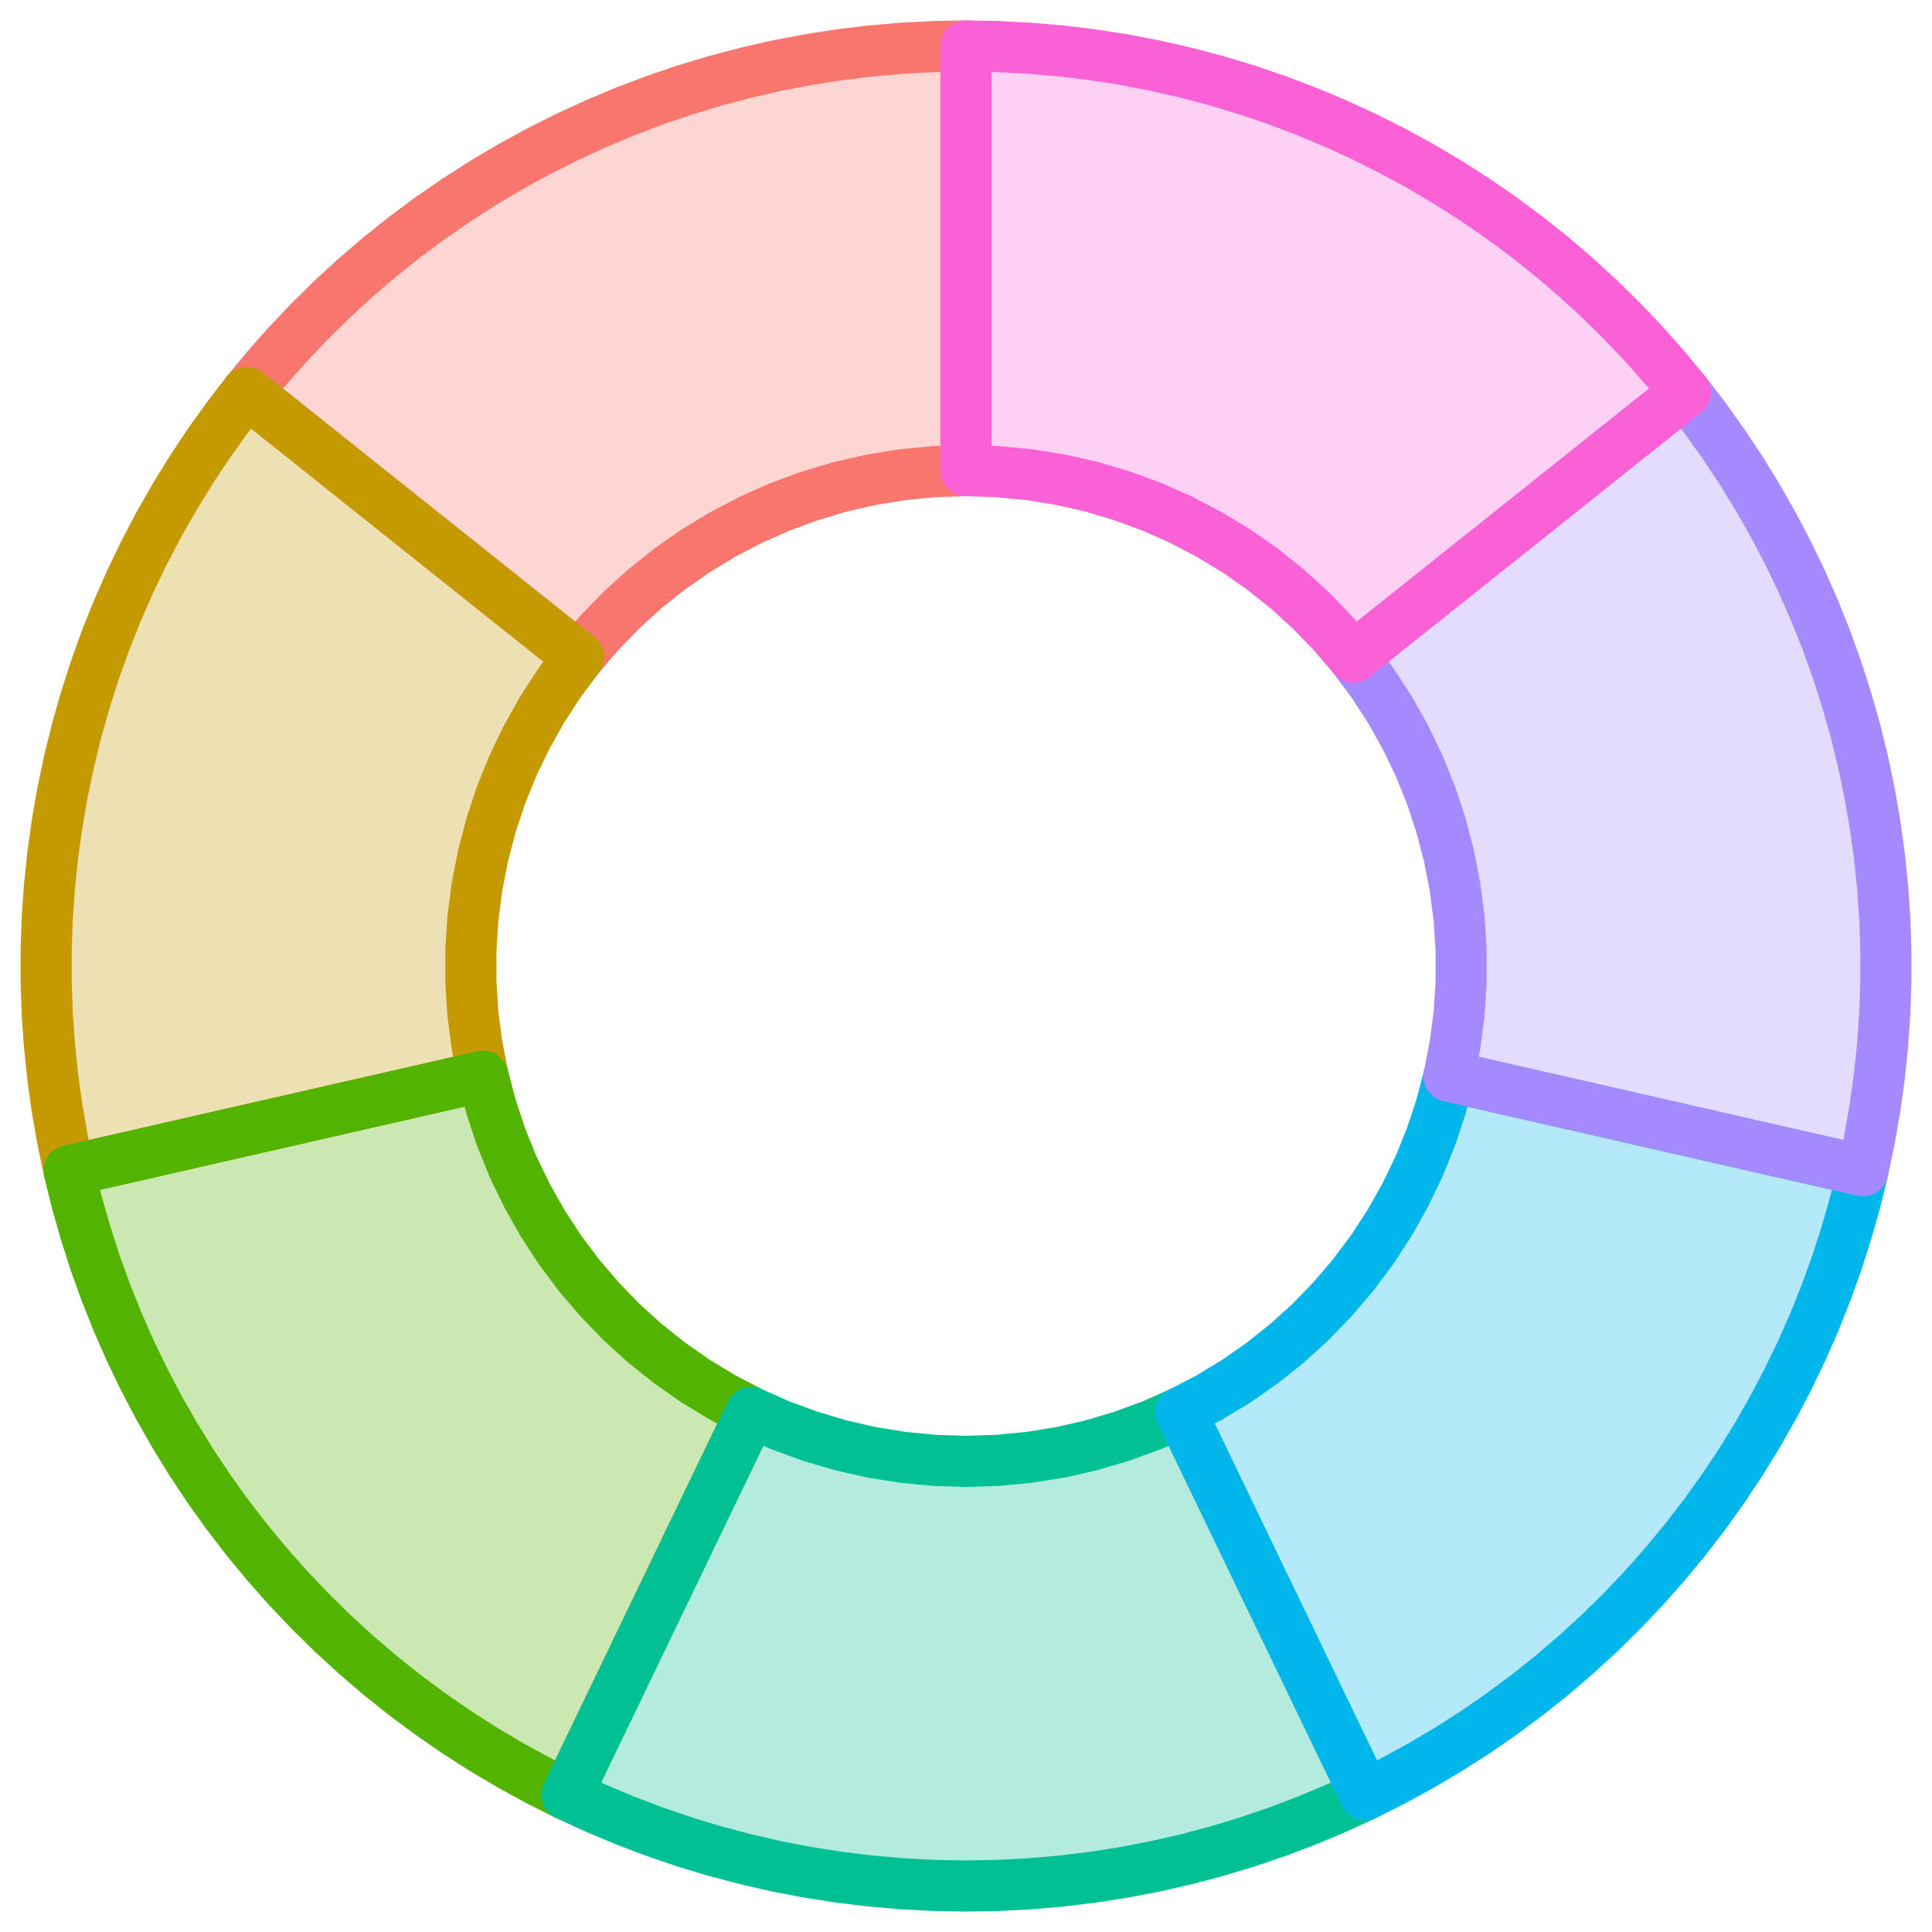 <?xml version="1.0" encoding="UTF-8"?>
<svg xmlns="http://www.w3.org/2000/svg" xmlns:xlink="http://www.w3.org/1999/xlink" width="129pt" height="129pt" viewBox="0 0 129 129" version="1.1">
<g id="surface119">
<rect x="0" y="0" width="129" height="129" style="fill:rgb(100%,100%,100%);fill-opacity:1;stroke:none;"/>
<path style="fill-rule:nonzero;fill:rgb(97.255%,46.275%,42.745%);fill-opacity:0.298;stroke-width:3.414;stroke-linecap:round;stroke-linejoin:round;stroke:rgb(97.255%,46.275%,42.745%);stroke-opacity:1;stroke-miterlimit:10;" d="M 64.5 31.422 L 64.5 3.07 L 62.379 3.109 L 60.262 3.219 L 58.148 3.402 L 56.043 3.656 L 53.949 3.984 L 51.867 4.383 L 49.801 4.855 L 47.75 5.398 L 45.719 6.012 L 43.711 6.695 L 41.73 7.449 L 39.773 8.27 L 37.848 9.156 L 35.953 10.109 L 34.094 11.125 L 32.27 12.207 L 30.48 13.352 L 28.738 14.555 L 27.035 15.82 L 25.375 17.141 L 23.766 18.52 L 22.203 19.953 L 20.691 21.441 L 19.23 22.977 L 17.824 24.566 L 16.473 26.199 L 18.18 27.559 L 19.883 28.918 L 21.59 30.277 L 23.293 31.641 L 25 33 L 26.703 34.359 L 28.41 35.719 L 30.113 37.078 L 31.82 38.438 L 33.523 39.797 L 35.23 41.156 L 36.934 42.516 L 38.641 43.875 L 40.016 42.262 L 41.488 40.738 L 43.059 39.312 L 44.715 37.992 L 46.457 36.777 L 48.27 35.68 L 50.148 34.699 L 52.086 33.84 L 54.078 33.109 L 56.109 32.504 L 58.176 32.031 L 60.27 31.695 L 62.379 31.492 Z M 64.5 31.422 "/>
<path style="fill-rule:nonzero;fill:rgb(76.863%,60.392%,0%);fill-opacity:0.298;stroke-width:3.414;stroke-linecap:round;stroke-linejoin:round;stroke:rgb(76.863%,60.392%,0%);stroke-opacity:1;stroke-miterlimit:10;" d="M 38.641 43.875 L 36.934 42.516 L 35.23 41.156 L 33.523 39.797 L 31.82 38.438 L 30.113 37.078 L 28.41 35.719 L 26.703 34.359 L 25 33 L 23.293 31.641 L 21.59 30.277 L 19.883 28.918 L 18.18 27.559 L 16.473 26.199 L 15.18 27.879 L 13.945 29.605 L 12.77 31.371 L 11.66 33.176 L 10.609 35.02 L 9.625 36.895 L 8.703 38.805 L 7.848 40.746 L 7.062 42.719 L 6.344 44.711 L 5.699 46.73 L 5.117 48.773 L 4.613 50.832 L 4.176 52.906 L 3.812 54.996 L 3.52 57.094 L 3.301 59.203 L 3.152 61.32 L 3.082 63.441 L 3.082 65.559 L 3.152 67.68 L 3.301 69.797 L 3.52 71.906 L 3.812 74.004 L 4.176 76.094 L 4.613 78.168 L 10.988 76.715 L 13.117 76.227 L 17.367 75.258 L 19.496 74.773 L 21.621 74.285 L 23.746 73.801 L 25.875 73.316 L 28 72.832 L 30.125 72.344 L 32.254 71.859 L 31.848 69.777 L 31.574 67.676 L 31.441 65.559 L 31.441 63.441 L 31.574 61.324 L 31.848 59.223 L 32.254 57.141 L 32.789 55.09 L 33.457 53.078 L 34.254 51.109 L 35.176 49.199 L 36.215 47.352 L 37.371 45.574 Z M 38.641 43.875 "/>
<path style="fill-rule:nonzero;fill:rgb(32.549%,70.588%,0%);fill-opacity:0.298;stroke-width:3.414;stroke-linecap:round;stroke-linejoin:round;stroke:rgb(32.549%,70.588%,0%);stroke-opacity:1;stroke-miterlimit:10;" d="M 32.254 71.859 L 30.125 72.344 L 28 72.832 L 25.875 73.316 L 23.746 73.801 L 21.621 74.285 L 19.496 74.773 L 17.367 75.258 L 13.117 76.227 L 10.988 76.715 L 4.613 78.168 L 5.117 80.227 L 5.699 82.27 L 6.344 84.289 L 7.062 86.281 L 7.848 88.254 L 8.703 90.195 L 9.625 92.105 L 10.609 93.98 L 11.66 95.824 L 12.77 97.629 L 13.945 99.395 L 15.18 101.121 L 16.473 102.801 L 17.824 104.434 L 19.23 106.023 L 20.691 107.559 L 22.203 109.047 L 23.766 110.48 L 25.375 111.859 L 27.035 113.18 L 28.738 114.445 L 30.48 115.648 L 32.27 116.793 L 34.094 117.875 L 35.953 118.891 L 37.848 119.844 L 39.738 115.914 L 40.688 113.949 L 43.523 108.055 L 44.473 106.09 L 47.309 100.195 L 48.258 98.23 L 50.148 94.301 L 48.27 93.32 L 46.457 92.223 L 44.715 91.008 L 43.059 89.688 L 41.488 88.262 L 40.016 86.738 L 38.641 85.125 L 37.371 83.426 L 36.215 81.648 L 35.176 79.801 L 34.254 77.891 L 33.457 75.922 L 32.789 73.91 Z M 32.254 71.859 "/>
<path style="fill-rule:nonzero;fill:rgb(0%,75.294%,58.039%);fill-opacity:0.298;stroke-width:3.414;stroke-linecap:round;stroke-linejoin:round;stroke:rgb(0%,75.294%,58.039%);stroke-opacity:1;stroke-miterlimit:10;" d="M 50.148 94.301 L 48.258 98.23 L 47.309 100.195 L 44.473 106.09 L 43.523 108.055 L 40.688 113.949 L 39.738 115.914 L 37.848 119.844 L 39.773 120.73 L 41.73 121.551 L 43.711 122.305 L 45.719 122.988 L 47.75 123.602 L 49.801 124.145 L 51.867 124.617 L 53.949 125.016 L 56.043 125.344 L 58.148 125.598 L 60.262 125.781 L 62.379 125.891 L 64.5 125.93 L 66.621 125.891 L 68.738 125.781 L 70.852 125.598 L 72.957 125.344 L 75.051 125.016 L 77.133 124.617 L 79.199 124.145 L 81.25 123.602 L 83.281 122.988 L 85.289 122.305 L 87.27 121.551 L 89.227 120.73 L 91.152 119.844 L 89.262 115.914 L 88.312 113.949 L 85.477 108.055 L 84.527 106.09 L 81.691 100.195 L 80.742 98.23 L 78.852 94.301 L 76.914 95.16 L 74.922 95.891 L 72.891 96.496 L 70.824 96.969 L 68.73 97.305 L 66.621 97.508 L 64.5 97.578 L 62.379 97.508 L 60.27 97.305 L 58.176 96.969 L 56.109 96.496 L 54.078 95.891 L 52.086 95.16 Z M 50.148 94.301 "/>
<path style="fill-rule:nonzero;fill:rgb(0%,71.373%,92.157%);fill-opacity:0.298;stroke-width:3.414;stroke-linecap:round;stroke-linejoin:round;stroke:rgb(0%,71.373%,92.157%);stroke-opacity:1;stroke-miterlimit:10;" d="M 78.852 94.301 L 80.742 98.23 L 81.691 100.195 L 84.527 106.09 L 85.477 108.055 L 88.312 113.949 L 89.262 115.914 L 91.152 119.844 L 93.047 118.891 L 94.906 117.875 L 96.73 116.793 L 98.52 115.648 L 100.262 114.445 L 101.965 113.18 L 103.625 111.859 L 105.234 110.48 L 106.797 109.047 L 108.309 107.559 L 109.77 106.023 L 111.176 104.434 L 112.527 102.801 L 113.82 101.121 L 115.055 99.395 L 116.23 97.629 L 117.34 95.824 L 118.391 93.98 L 119.375 92.105 L 120.297 90.195 L 121.152 88.254 L 121.938 86.281 L 122.656 84.289 L 123.301 82.27 L 123.883 80.227 L 124.387 78.168 L 118.012 76.715 L 115.883 76.227 L 111.633 75.258 L 109.504 74.773 L 107.379 74.285 L 105.254 73.801 L 103.125 73.316 L 101 72.832 L 98.875 72.344 L 96.746 71.859 L 96.211 73.91 L 95.543 75.922 L 94.746 77.891 L 93.824 79.801 L 92.785 81.648 L 91.629 83.426 L 90.359 85.125 L 88.984 86.738 L 87.512 88.262 L 85.941 89.688 L 84.285 91.008 L 82.543 92.223 L 80.73 93.32 Z M 78.852 94.301 "/>
<path style="fill-rule:nonzero;fill:rgb(64.706%,54.118%,100%);fill-opacity:0.298;stroke-width:3.414;stroke-linecap:round;stroke-linejoin:round;stroke:rgb(64.706%,54.118%,100%);stroke-opacity:1;stroke-miterlimit:10;" d="M 96.746 71.859 L 98.875 72.344 L 101 72.832 L 103.125 73.316 L 105.254 73.801 L 107.379 74.285 L 109.504 74.773 L 111.633 75.258 L 115.883 76.227 L 118.012 76.715 L 124.387 78.168 L 124.824 76.094 L 125.188 74.004 L 125.48 71.906 L 125.699 69.797 L 125.848 67.68 L 125.918 65.559 L 125.918 63.441 L 125.848 61.32 L 125.699 59.203 L 125.48 57.094 L 125.188 54.996 L 124.824 52.906 L 124.387 50.832 L 123.883 48.773 L 123.301 46.73 L 122.656 44.711 L 121.938 42.719 L 121.152 40.746 L 120.297 38.805 L 119.375 36.895 L 118.391 35.02 L 117.34 33.176 L 116.23 31.371 L 115.055 29.605 L 113.82 27.879 L 112.527 26.199 L 110.82 27.559 L 109.117 28.918 L 107.41 30.277 L 105.707 31.641 L 104 33 L 102.297 34.359 L 100.59 35.719 L 98.887 37.078 L 97.18 38.438 L 95.477 39.797 L 93.77 41.156 L 92.066 42.516 L 90.359 43.875 L 91.629 45.574 L 92.785 47.352 L 93.824 49.199 L 94.746 51.109 L 95.543 53.078 L 96.211 55.09 L 96.746 57.141 L 97.152 59.223 L 97.426 61.324 L 97.559 63.441 L 97.559 65.559 L 97.426 67.676 L 97.152 69.777 Z M 96.746 71.859 "/>
<path style="fill-rule:nonzero;fill:rgb(98.431%,38.039%,84.314%);fill-opacity:0.298;stroke-width:3.414;stroke-linecap:round;stroke-linejoin:round;stroke:rgb(98.431%,38.039%,84.314%);stroke-opacity:1;stroke-miterlimit:10;" d="M 90.359 43.875 L 92.066 42.516 L 93.77 41.156 L 95.477 39.797 L 97.18 38.438 L 98.887 37.078 L 100.59 35.719 L 102.297 34.359 L 104 33 L 105.707 31.641 L 107.41 30.277 L 109.117 28.918 L 110.82 27.559 L 112.527 26.199 L 111.176 24.566 L 109.77 22.977 L 108.309 21.441 L 106.797 19.953 L 105.234 18.52 L 103.625 17.141 L 101.965 15.82 L 100.262 14.555 L 98.52 13.352 L 96.73 12.207 L 94.906 11.125 L 93.047 10.109 L 91.152 9.156 L 89.227 8.27 L 87.27 7.449 L 85.289 6.695 L 83.281 6.012 L 81.25 5.398 L 79.199 4.855 L 77.133 4.383 L 75.051 3.984 L 72.957 3.656 L 70.852 3.402 L 68.738 3.219 L 66.621 3.109 L 64.5 3.07 L 64.5 31.422 L 66.621 31.492 L 68.73 31.695 L 70.824 32.031 L 72.891 32.504 L 74.922 33.109 L 76.914 33.84 L 78.852 34.699 L 80.73 35.68 L 82.543 36.777 L 84.285 37.992 L 85.941 39.312 L 87.512 40.738 L 88.984 42.262 Z M 90.359 43.875 "/>
</g>
</svg>
